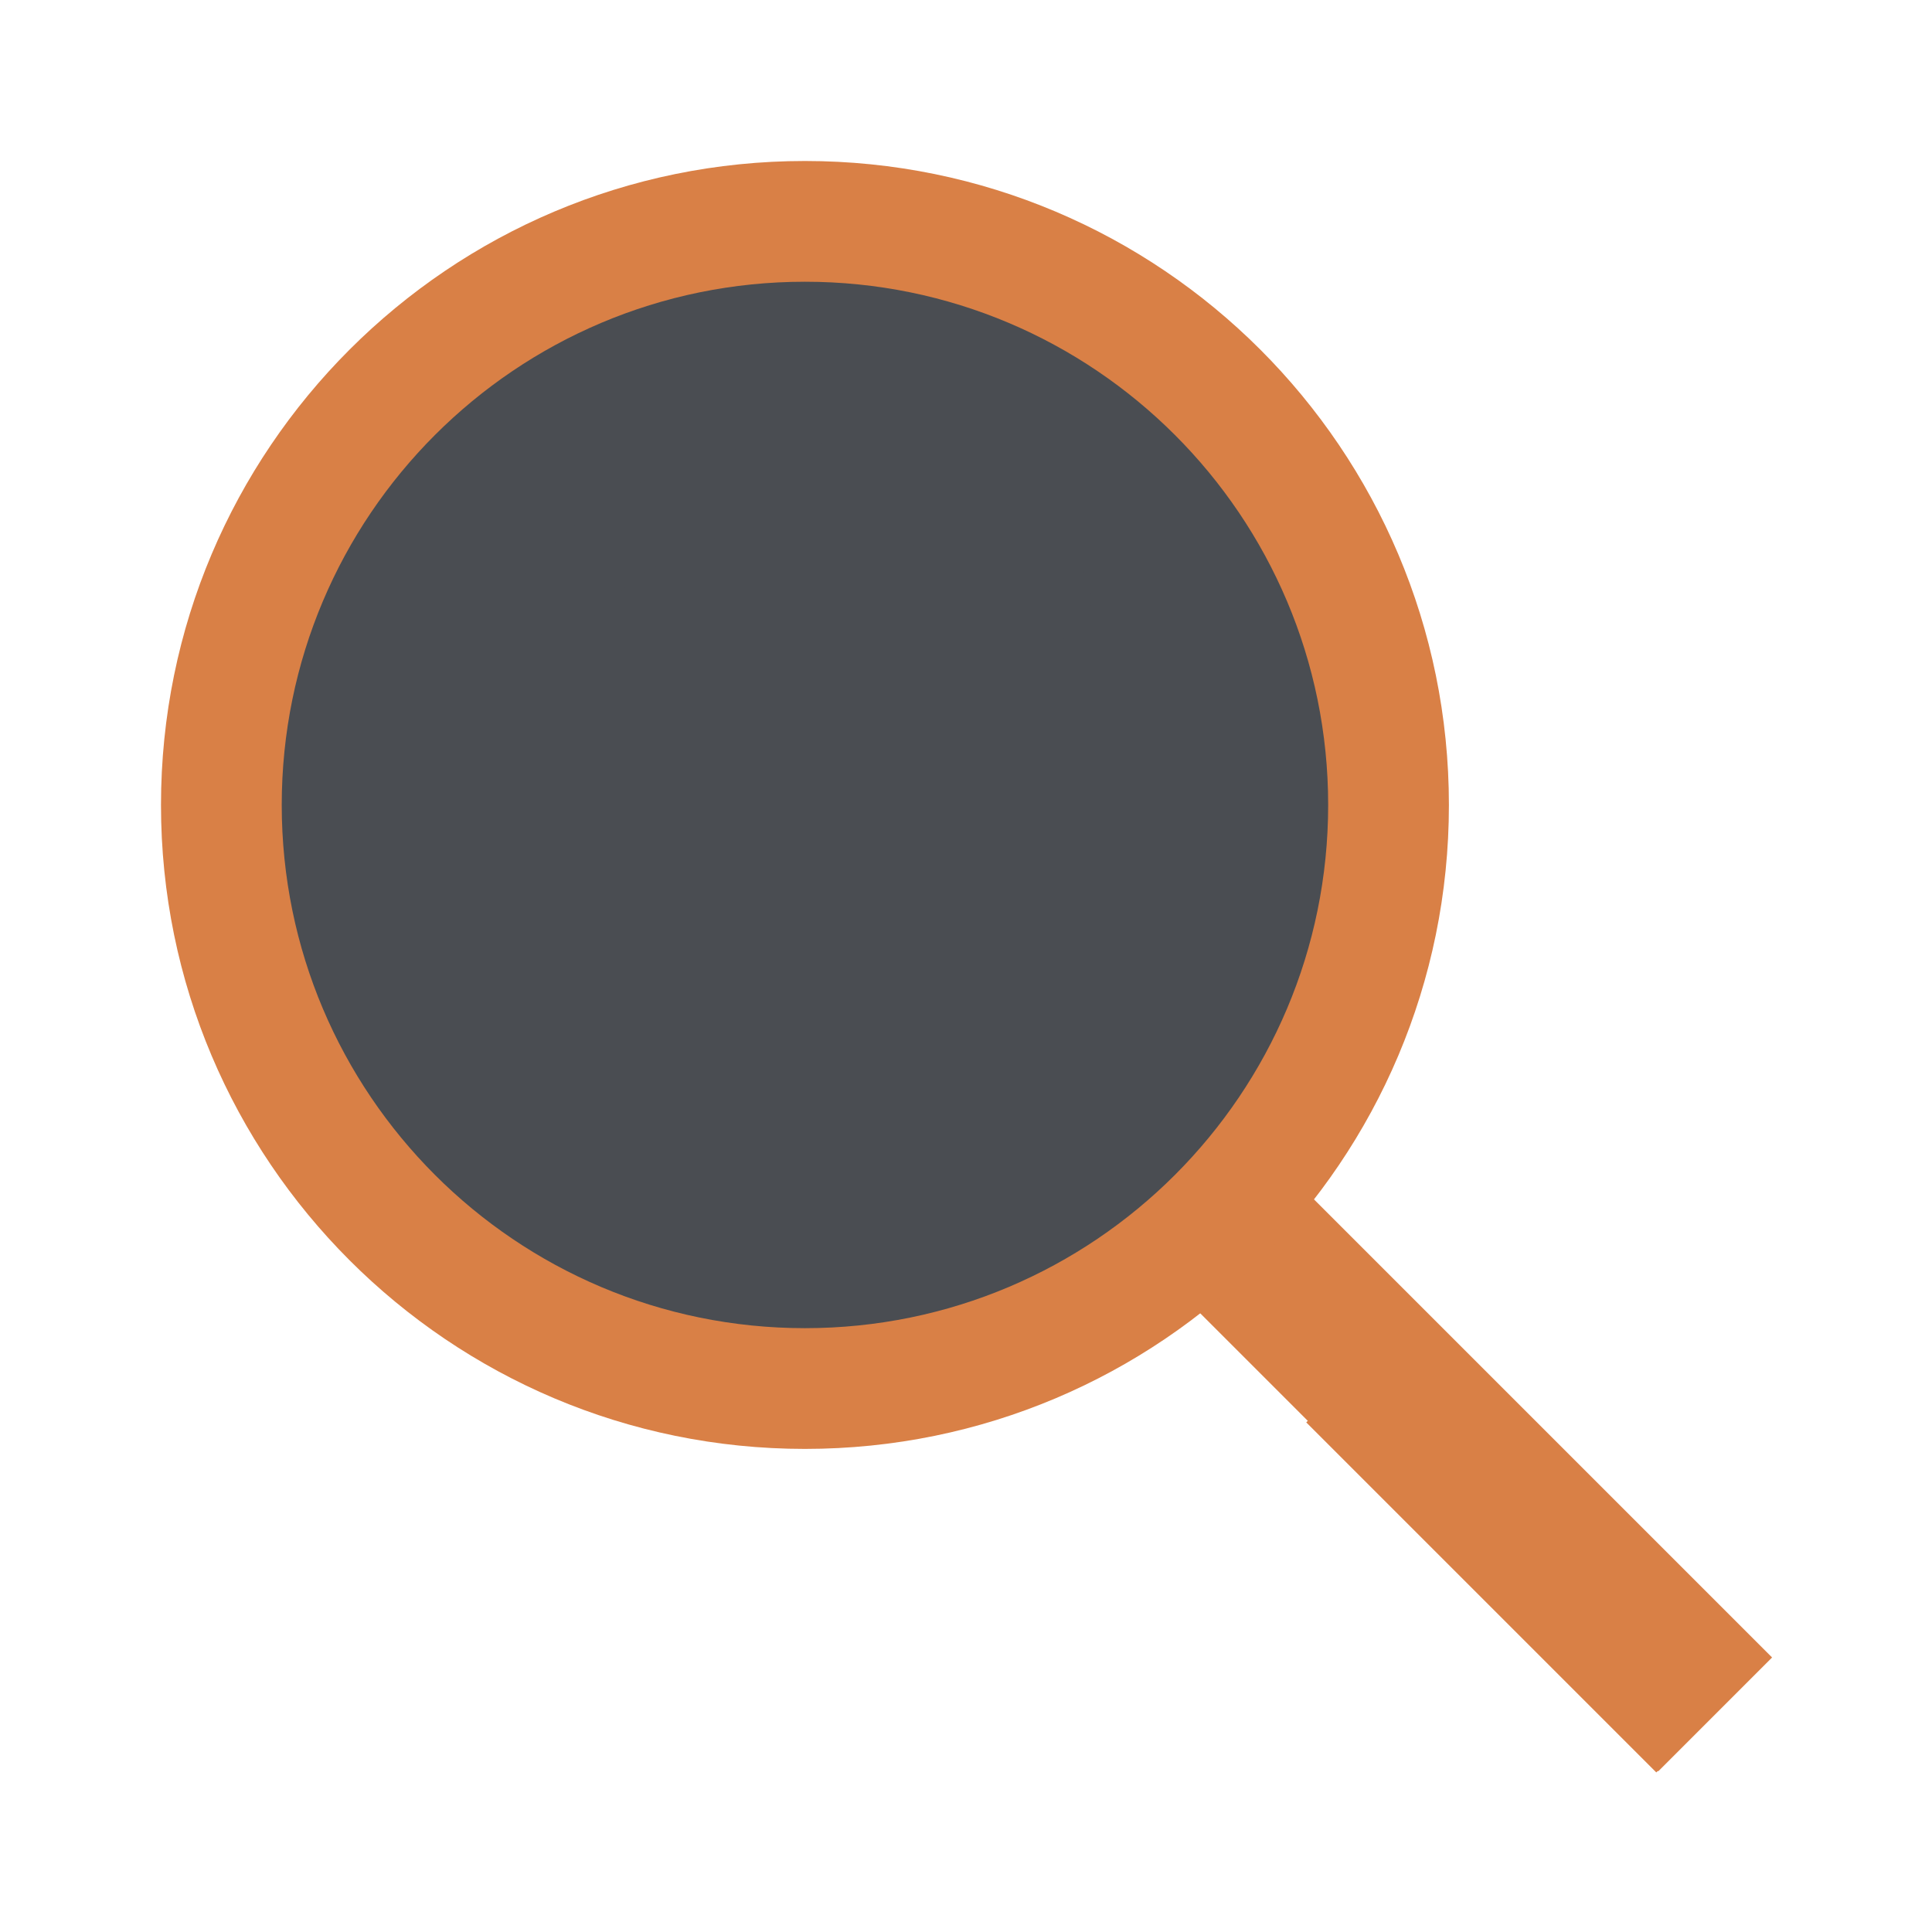 <svg xmlns="http://www.w3.org/2000/svg" xmlns:xlink="http://www.w3.org/1999/xlink" viewBox="0,0,256,256" width="24px" height="24px" fill-rule="nonzero"><g fill="none" fill-rule="nonzero" stroke="none" stroke-width="1" stroke-linecap="butt" stroke-linejoin="miter" stroke-miterlimit="10" stroke-dasharray="" stroke-dashoffset="0" font-family="none" font-weight="none" font-size="none" text-anchor="none" style="mix-blend-mode: normal"><g transform="scale(5.333,5.333)"><path transform="translate(-15.155,36.587) rotate(-45.001)" d="M34.6,28.1h4v17h-4z" fill="#d98046"></path><path d="M20,4c-8.837,0 -16,7.163 -16,16c0,8.837 7.163,16 16,16c8.837,0 16,-7.163 16,-16c0,-8.837 -7.163,-16 -16,-16z" fill="#d98046"></path><path transform="translate(-15.84,38.241) rotate(-45.001)" d="M36.2,32.1h4v12.3h-4z" fill="#d98046"></path><path d="M20,7c-7.18,0 -13,5.82 -13,13c0,7.18 5.82,13 13,13c7.18,0 13,-5.82 13,-13c0,-7.18 -5.82,-13 -13,-13z" fill="#4a4d52"></path><path d="M26.9,14.2c-1.7,-2 -4.2,-3.2 -6.9,-3.2c-2.7,0 -5.2,1.2 -6.9,3.2c-0.4,0.4 -0.3,1.1 0.1,1.4c0.4,0.4 1.1,0.3 1.4,-0.1c1.4,-1.6 3.3,-2.5 5.4,-2.5c2.1,0 4,0.9 5.4,2.5c0.2,0.2 0.5,0.4 0.8,0.4c0.2,0 0.5,-0.1 0.6,-0.2c0.4,-0.4 0.4,-1.1 0.1,-1.5z" fill="#4a4d52"></path></g></g></svg>